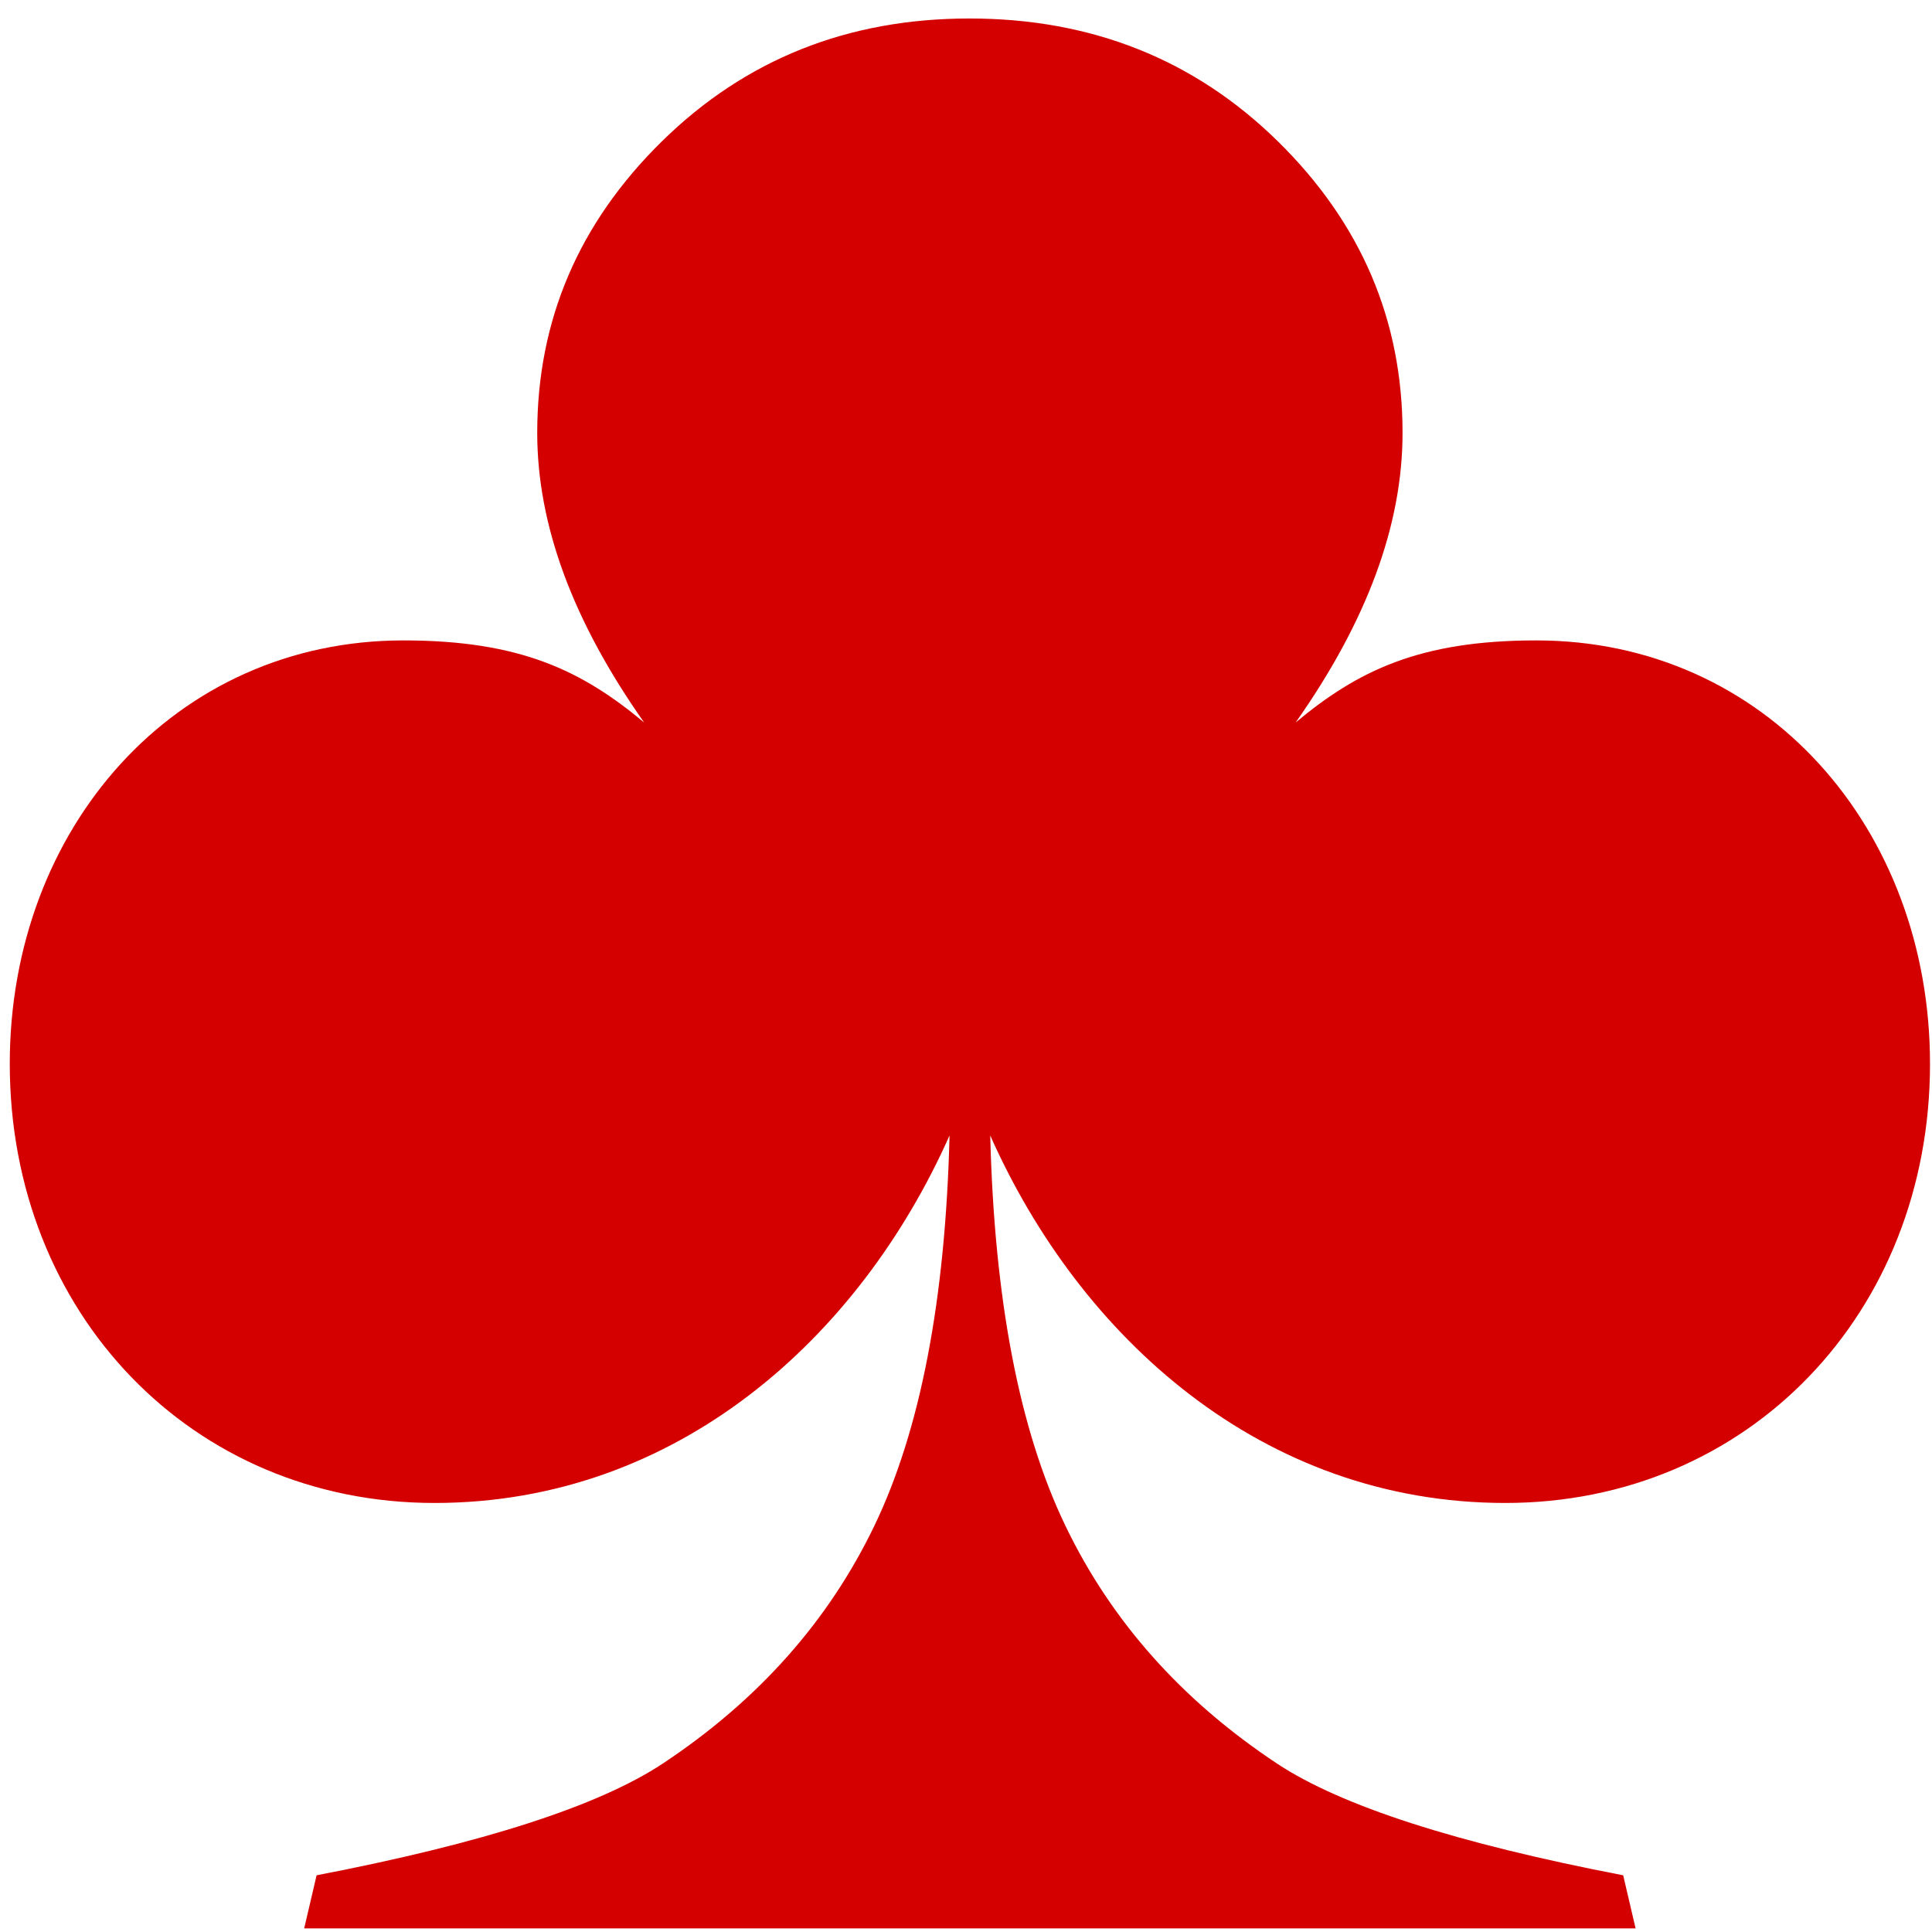 <?xml version="1.0" encoding="UTF-8" standalone="no"?>
<!-- Created with Inkscape (http://www.inkscape.org/) -->
<svg
   xmlns:svg="http://www.w3.org/2000/svg"
   xmlns="http://www.w3.org/2000/svg"
   version="1.0"
   width="720"
   height="720"
   id="svg4184">
  <defs
     id="defs4186" />
  <g
     id="layer1">
    <path
       d="M 361.321,6.89 C 315.84,6.891 277.747,22.18 246.719,52.628 C 215.692,83.078 200.211,119.308 200.21,161.32 C 200.211,195.624 213.444,231.469 240.038,269.241 C 217,250.045 194.029,238.663 150.361,238.663 C 64.919,238.663 3.64,308.8 3.64,396.433 C 3.64,489.357 71.457,560.113 161.924,560.113 C 252.501,560.113 320.469,498.33 353.869,423.157 C 352.328,484.44 343.013,532.941 325.861,568.593 C 308.71,604.245 282.436,633.731 246.976,657.242 C 223.08,673.045 180.04,686.92 117.985,698.869 L 113.36,718.654 L 361.321,718.654 L 609.539,718.654 L 604.914,698.869 C 542.859,686.92 499.819,673.045 475.923,657.242 C 440.462,633.731 414.189,604.245 397.038,568.593 C 379.885,532.941 370.571,484.44 369.029,423.157 C 402.429,498.33 470.397,560.113 560.974,560.113 C 651.442,560.113 719.259,489.357 719.258,396.433 C 719.258,308.8 657.98,238.663 572.537,238.663 C 528.869,238.663 505.899,250.045 482.86,269.241 C 509.455,231.469 522.688,195.624 522.688,161.32 C 522.688,119.308 507.206,83.078 476.179,52.628 C 445.152,22.18 406.801,6.891 361.321,6.89 z "
       style="font-size:144px;font-style:normal;font-weight:normal;fill:#d40000;fill-opacity:1;stroke:none;stroke-width:1px;stroke-linecap:butt;stroke-linejoin:miter;stroke-opacity:1;font-family:Bitstream Vera Sans"
       id="path1937" />
  </g>
</svg>

